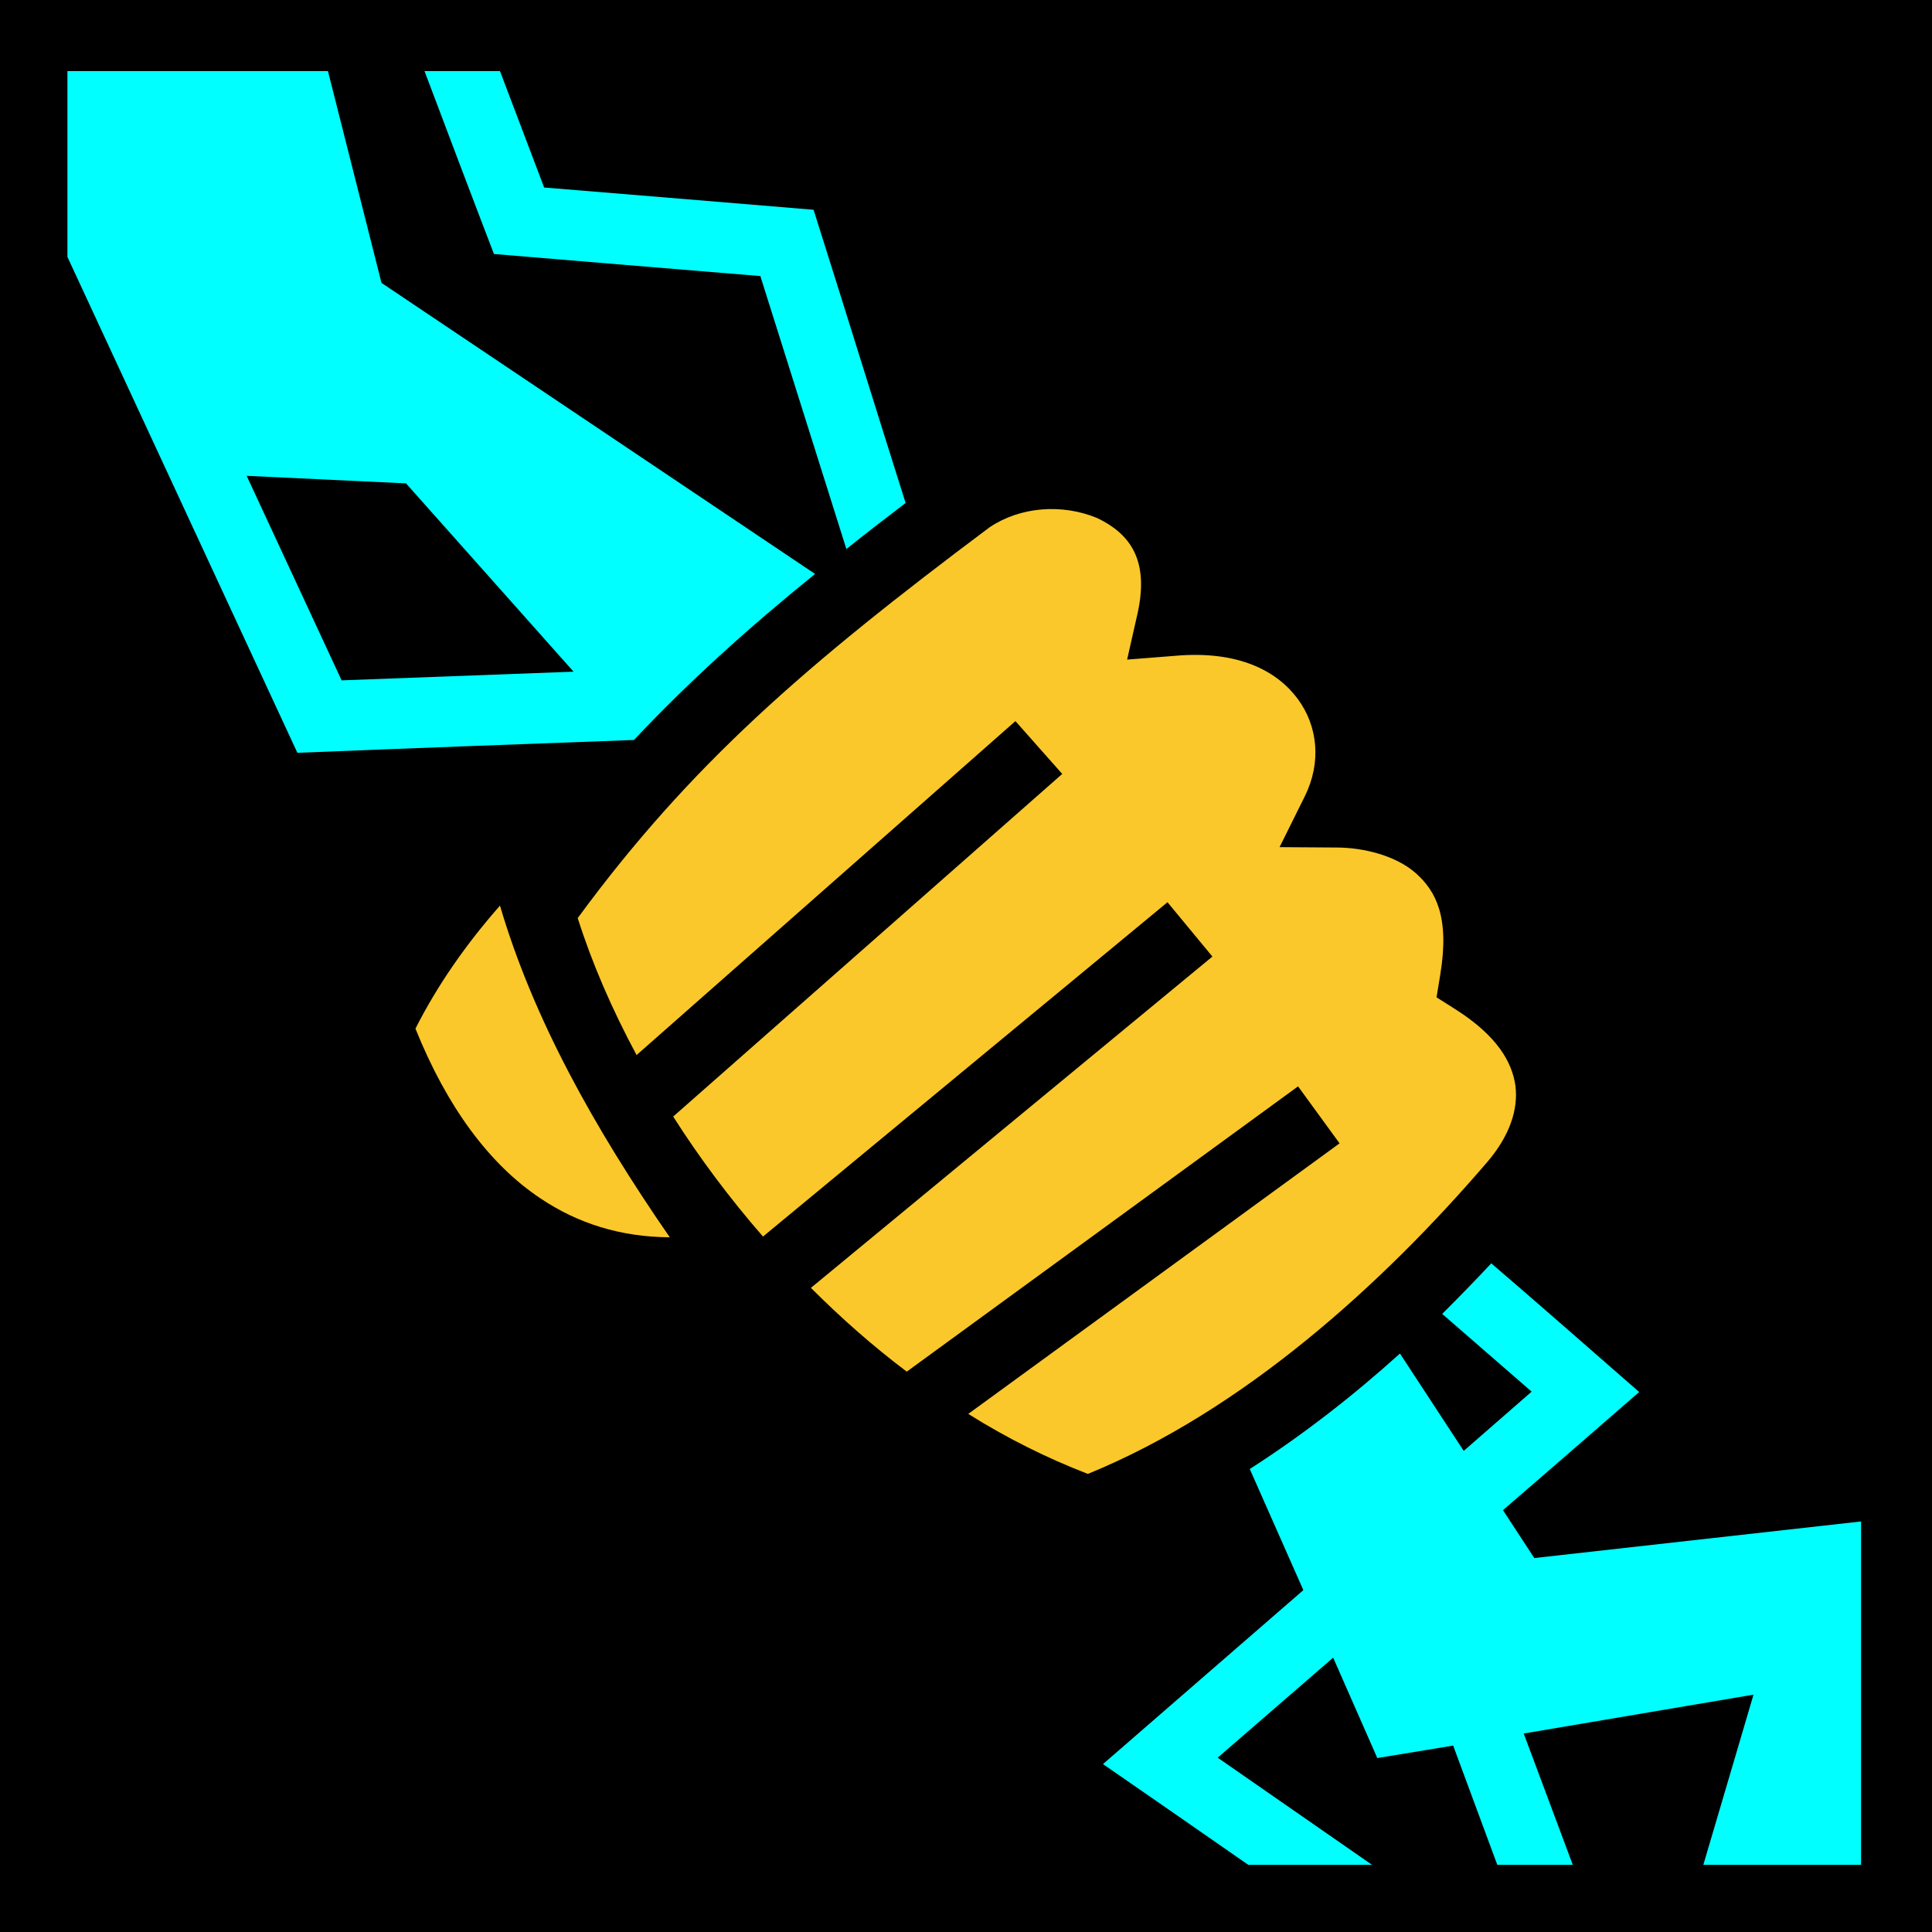 <svg style="height: 512px; width: 512px;" xmlns="http://www.w3.org/2000/svg" viewBox="0 0 512 512"><path d="M0 0h512v512H0z" fill="#000" fill-opacity="1"></path><g class="" style="" transform="translate(0,0)"><g><path d="M17.87 18.84L17.87 68.09C38.19 111.9 58.49 155.7 78.81 199.5C108.5 198.3 138.3 197.2 168 196.1C182.5 180.7 198.1 166.6 216 152.1L101.1 74.97L86.91 18.84L17.88 18.84Z" class="" fill="#00ffff" fill-opacity="1"></path><path d="M112.5 18.84C118.6 34.99 124.7 51.17 130.9 67.31C154.4 69.29 178 71.21 201.5 73.16L224.3 145.5C229.3 141.5 234.6 137.4 240 133.3C231.8 107.4 223.8 81.47 215.6 55.59C191.8 53.6 168 51.65 144.2 49.69L132.5 18.84Z" class="" fill="#00ffff" fill-opacity="1"></path><path d="M65.37 126.1L107.6 128.1L152 178L90.53 180.3Z" class="selected" fill="#000000" fill-opacity="1"></path><path d="M262.3 139.7C213.4 176.3 183 202.6 153.1 243.3C156.9 255.3 162.2 267.5 168.7 279.6L269.1 191.1L281.5 205.1L178.4 295.9C185.4 306.9 193.4 317.6 202.2 327.7L309.4 239.1L321.3 253.5L214.9 341.3C222.9 349.3 231.4 356.8 240.3 363.5L344 287.9L355 303L256.6 374.7C266.8 381.1 277.4 386.4 288.3 390.6C329.4 373.8 366.2 340.5 394.1 308C400.1 301 402.4 294 401.6 287.7C400.7 281.4 396.7 274.5 385.9 267.6L380.7 264.3L381.7 258.2C384.2 243 380.5 236.1 375.2 231.4C370 226.8 361.5 224.6 354.1 224.6L339.1 224.5L345.8 211C350.2 202.1 349.3 192.5 343.9 185.2C338.5 177.9 328.3 172.3 311.4 173.8L298.7 174.8L301.5 162.4C304.6 148.2 299.3 141.4 290.8 137.3C281.4 133.4 270.4 134.3 262.3 139.7Z" class="" fill="#fac82b" fill-opacity="1"></path><path d="M132.5 240C123.6 250.1 115.9 261.1 110.1 272.6C118.5 293.5 129.8 308.6 143.1 317.5C153.2 324.3 164.5 327.8 177.5 327.9C157.4 298.8 141.3 269.9 132.5 240Z" class="" fill="#fac82b" fill-opacity="1"></path><path d="M395.2 334.8C391 339.3 386.7 343.7 382.2 348.2L405.9 368.8L387.9 384.5L371 358.7C358.7 369.8 345.4 380.2 331.2 389.3L345.4 421.4C327.7 436.8 310 452.1 292.3 467.5C305.2 476.4 318 485.3 330.8 494.2L363.6 494.2L322.7 465.8L353.3 439.3L365 465.9L385.1 462.6L396.8 494.2L416.8 494.2L403.8 459.4L464.7 449.1L451.4 494.2L493.2 494.2L493.2 403.2L406.6 412.9L398.3 400.2C410.4 389.8 422.4 379.3 434.4 368.9C421.1 357.3 406.9 344.8 395.2 334.8Z" class="" fill="#00ffff" fill-opacity="1"></path></g></g></svg>